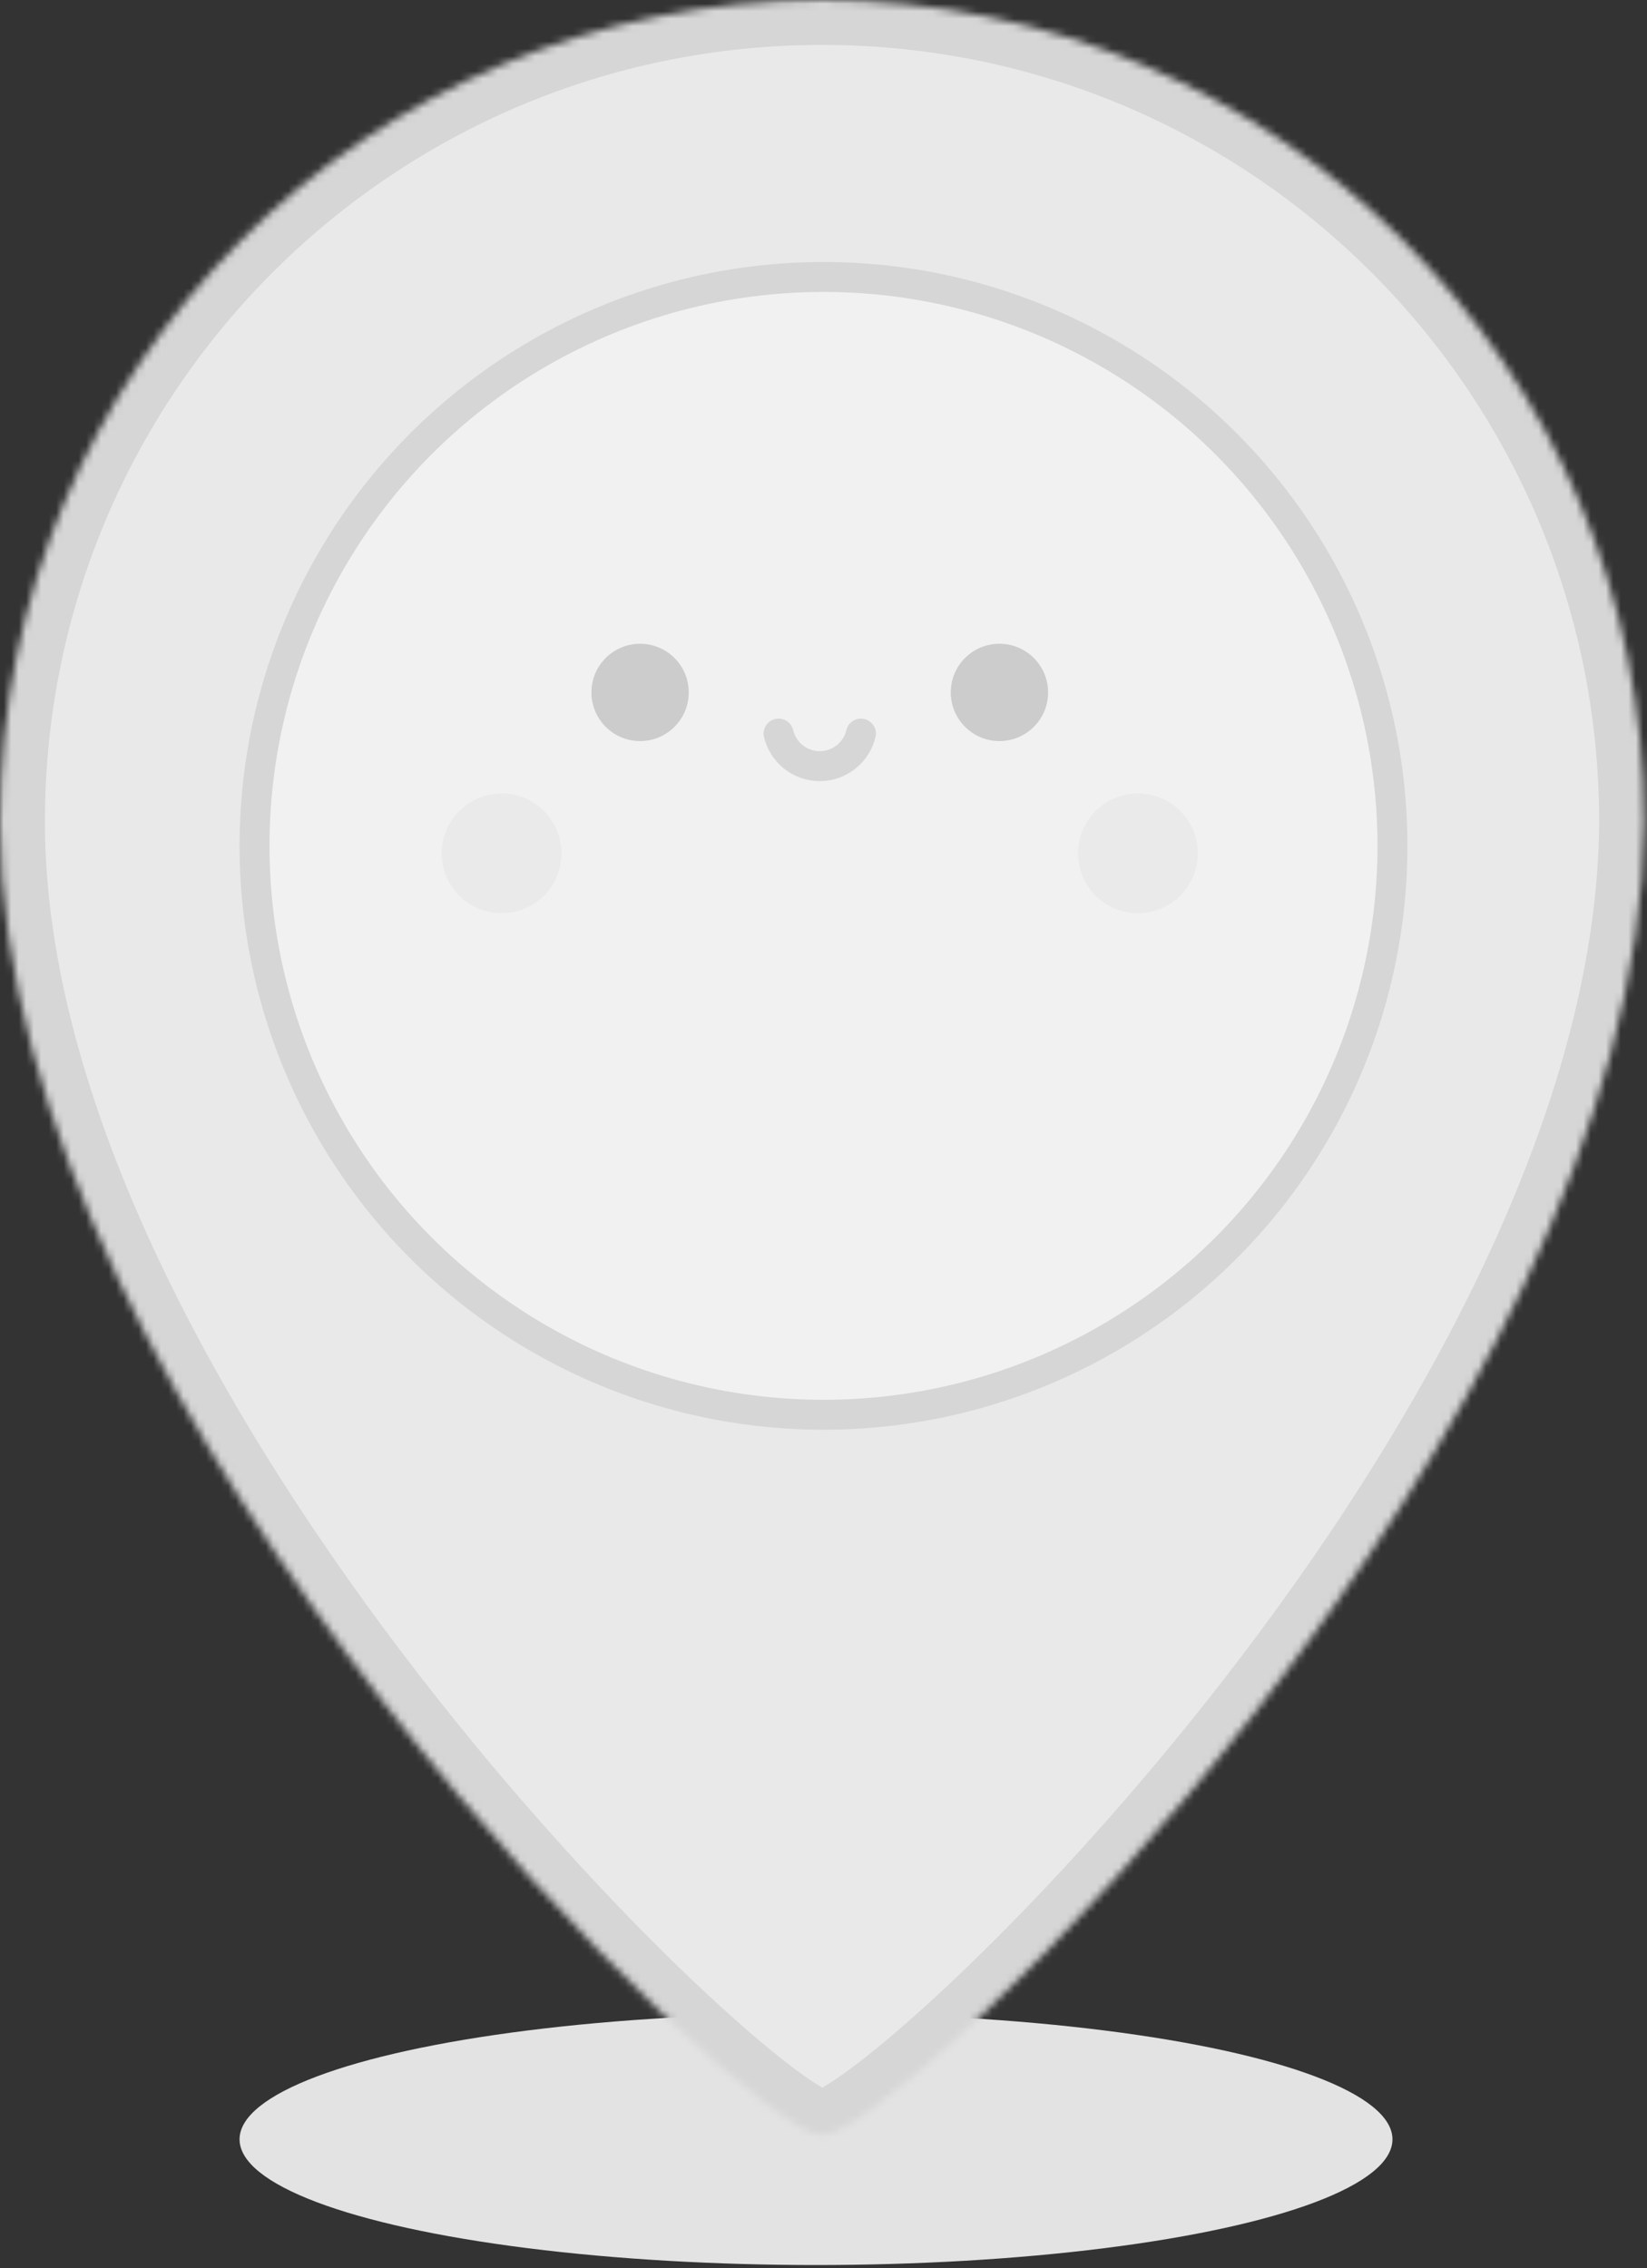 <?xml version="1.0" encoding="UTF-8" standalone="no"?>
<svg width="220px" height="303px" viewBox="0 0 220 303" version="1.1" xmlns="http://www.w3.org/2000/svg" xmlns:xlink="http://www.w3.org/1999/xlink">
    <rect x="0" y="0" width="220" height="303" fill="#333333" stroke="none"/>
    <!-- Generator: Sketch 40 (33762) - http://www.bohemiancoding.com/sketch -->
    <title>无地址</title>
    <desc>Created with Sketch.</desc>
    <defs>
        <path d="M109.805,285.25 C119.698,285.321 219.212,190.87 219.61,109.805 C219.61,49.161 170.449,0 109.805,0 C49.161,0 -5.68434189e-14,49.161 -5.68434189e-14,109.805 C-5.68434189e-14,189.473 99.912,285.179 109.805,285.25 Z" id="path-1"></path>
        <mask id="mask-2" maskContentUnits="userSpaceOnUse" maskUnits="objectBoundingBox" x="0" y="0" width="219.61" height="285.25" fill="white">
            <use xlink:href="#path-1"></use>
        </mask>
    </defs>
    <g id="Page-1" stroke="none" stroke-width="1" fill="none" fill-rule="evenodd">
        <g id="个人中心_地址管理_无地址" transform="translate(-265, -448)">
            <g id="无地址" transform="translate(265, 448)">
                <ellipse id="Oval-2" fill="#E3E3E3" cx="109" cy="285.794" rx="77" ry="16.794"></ellipse>
                <use id="Oval-6" stroke="#D6D6D6" mask="url(#mask-2)" stroke-width="12" fill="#E9E9E9" xlink:href="#path-1"></use>
                <circle id="Oval" stroke="#D6D6D6" stroke-width="4" fill="#F1F1F1" cx="110" cy="113" r="76"></circle>
                <path d="M115,102.347 L115,102.347 C114.411,99.855 112.172,98 109.5,98 C106.828,98 104.589,99.855 104,102.347" id="Combined-Shape" stroke="#D6D6D6" stroke-width="4" stroke-linecap="round" transform="translate(109.5, 100.174) scale(1, -1) translate(-109.5, -100.174) "></path>
                <circle id="Oval-7" fill="#CCCCCC" cx="85.5" cy="92.5" r="6.5"></circle>
                <circle id="Oval-7-Copy" fill="#CCCCCC" cx="133.5" cy="92.5" r="6.5"></circle>
                <circle id="Oval-7-Copy-2" fill="#D8D8D8" opacity="0.3" cx="152" cy="114" r="8"></circle>
                <circle id="Oval-7-Copy-3" fill="#D8D8D8" opacity="0.3" cx="67" cy="114" r="8"></circle>
            </g>
        </g>
    </g>
</svg>